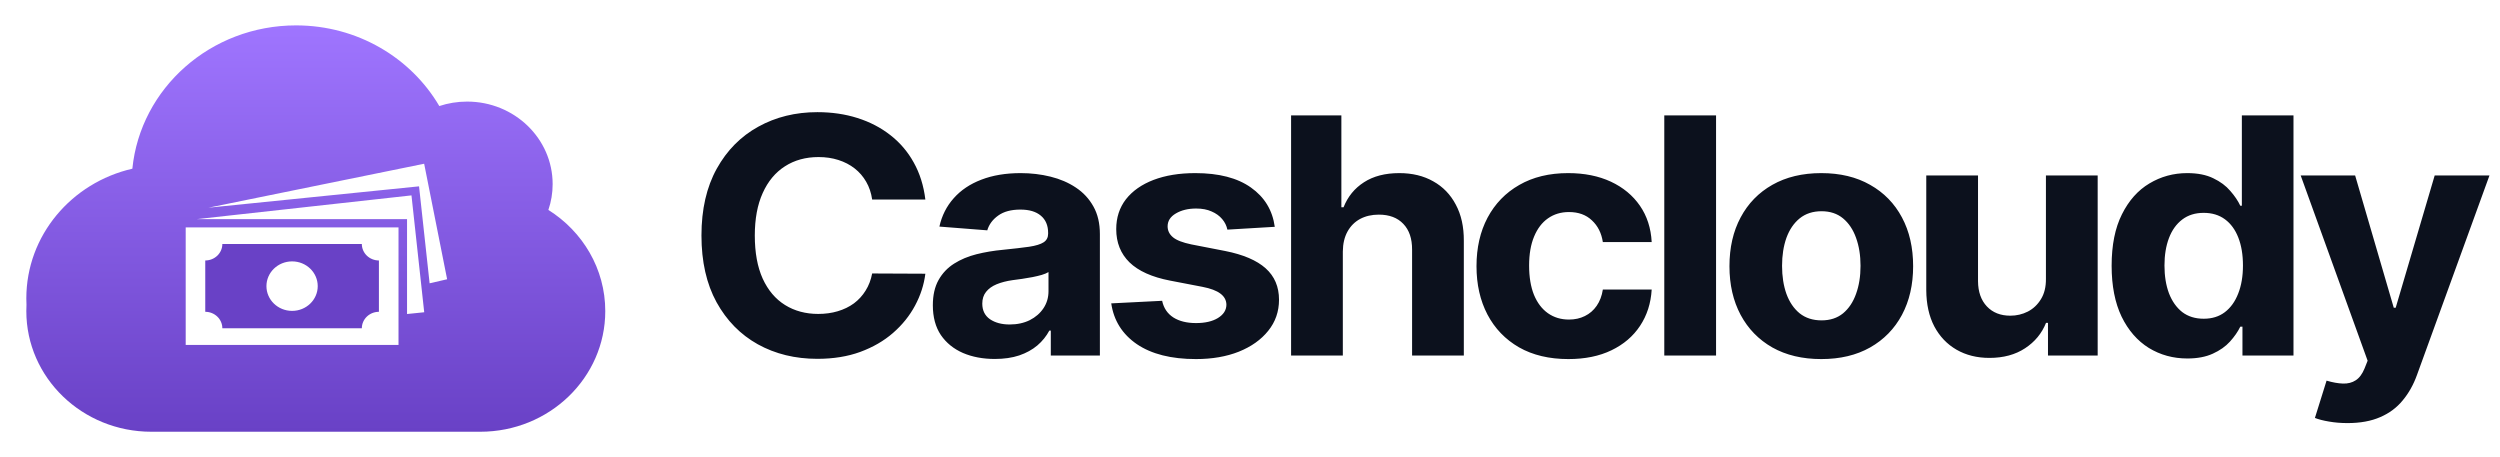 <svg width="175" height="32" viewBox="0 0 175 32" fill="none" xmlns="http://www.w3.org/2000/svg">
<path fill-rule="evenodd" clip-rule="evenodd" d="M14.826 18.145C14.681 18.203 14.525 18.233 14.368 18.233V21.826C14.525 21.826 14.681 21.855 14.826 21.914C14.971 21.972 15.103 22.057 15.214 22.164C15.325 22.271 15.413 22.398 15.473 22.539C15.534 22.679 15.564 22.829 15.564 22.98H25.328C25.328 22.674 25.454 22.38 25.678 22.164C25.903 21.947 26.207 21.826 26.524 21.826V18.233C26.207 18.233 25.903 18.111 25.678 17.895C25.454 17.678 25.328 17.384 25.328 17.078H15.564C15.564 17.23 15.534 17.38 15.473 17.52C15.413 17.66 15.325 17.787 15.214 17.895C15.103 18.002 14.971 18.087 14.826 18.145ZM22.241 20.03C22.241 20.986 21.438 21.762 20.447 21.762C19.455 21.762 18.651 20.986 18.651 20.03C18.651 19.073 19.455 18.297 20.447 18.297C21.438 18.297 22.241 19.073 22.241 20.03Z" fill="#6941C6"/>
<path fill-rule="evenodd" clip-rule="evenodd" d="M1.843 20.889C1.843 21.041 1.847 21.193 1.854 21.344C1.847 21.488 1.843 21.632 1.843 21.777C1.843 26.441 5.76 30.222 10.593 30.222H33.619C38.452 30.222 42.369 26.441 42.369 21.777C42.369 18.811 40.784 16.201 38.386 14.695C38.58 14.127 38.685 13.519 38.685 12.889C38.685 9.697 36.005 7.111 32.698 7.111C32.016 7.111 31.361 7.221 30.751 7.423C28.774 4.052 25.024 1.777 20.724 1.777C14.743 1.777 9.827 6.179 9.265 11.809C5.008 12.787 1.843 16.481 1.843 20.889ZM14.588 14.539L29.691 11.462L31.299 19.548L30.073 19.832L29.333 13.044L14.588 14.539ZM13.78 15.339H28.493V21.981L29.695 21.858L28.803 13.677L13.78 15.339ZM27.896 24.145H12.999V15.916H27.896V24.145Z" fill="url(#paint0_linear_11557_10847)"/>
<path d="M64.775 13.965H61.051C60.983 13.5 60.844 13.087 60.634 12.726C60.424 12.359 60.155 12.047 59.826 11.79C59.497 11.533 59.117 11.336 58.687 11.199C58.261 11.062 57.799 10.994 57.3 10.994C56.399 10.994 55.614 11.21 54.945 11.642C54.276 12.069 53.757 12.693 53.389 13.513C53.02 14.329 52.836 15.319 52.836 16.485C52.836 17.683 53.02 18.689 53.389 19.505C53.763 20.32 54.284 20.935 54.953 21.351C55.622 21.767 56.396 21.975 57.275 21.975C57.768 21.975 58.225 21.912 58.644 21.786C59.069 21.66 59.446 21.477 59.775 21.236C60.104 20.99 60.376 20.692 60.592 20.342C60.813 19.992 60.966 19.592 61.051 19.143L64.775 19.16C64.679 19.931 64.438 20.675 64.053 21.392C63.673 22.104 63.16 22.741 62.513 23.305C61.873 23.863 61.107 24.306 60.217 24.634C59.333 24.957 58.332 25.118 57.215 25.118C55.662 25.118 54.273 24.779 53.048 24.101C51.83 23.422 50.866 22.44 50.157 21.154C49.454 19.869 49.102 18.312 49.102 16.485C49.102 14.652 49.46 13.092 50.174 11.806C50.888 10.521 51.858 9.541 53.082 8.868C54.307 8.19 55.685 7.851 57.215 7.851C58.225 7.851 59.16 7.987 60.022 8.261C60.889 8.535 61.657 8.934 62.326 9.459C62.995 9.979 63.54 10.616 63.959 11.371C64.384 12.127 64.656 12.991 64.775 13.965ZM69.636 25.127C68.802 25.127 68.06 24.987 67.408 24.708C66.756 24.423 66.24 24.005 65.86 23.452C65.486 22.894 65.299 22.199 65.299 21.368C65.299 20.667 65.432 20.079 65.698 19.603C65.965 19.127 66.328 18.744 66.787 18.454C67.246 18.164 67.768 17.945 68.352 17.797C68.941 17.65 69.559 17.546 70.206 17.486C70.965 17.409 71.578 17.338 72.043 17.272C72.507 17.201 72.845 17.097 73.055 16.96C73.264 16.824 73.369 16.621 73.369 16.353V16.304C73.369 15.784 73.199 15.382 72.859 15.097C72.524 14.813 72.048 14.671 71.43 14.671C70.778 14.671 70.26 14.81 69.874 15.089C69.489 15.363 69.233 15.707 69.109 16.123L65.758 15.861C65.928 15.095 66.263 14.433 66.761 13.875C67.26 13.311 67.904 12.879 68.692 12.578C69.486 12.271 70.404 12.118 71.447 12.118C72.173 12.118 72.867 12.2 73.531 12.364C74.2 12.529 74.792 12.783 75.308 13.128C75.83 13.473 76.241 13.916 76.541 14.457C76.842 14.993 76.992 15.636 76.992 16.386V24.889H73.556V23.14H73.454C73.244 23.534 72.964 23.882 72.612 24.183C72.261 24.478 71.838 24.711 71.345 24.88C70.852 25.044 70.282 25.127 69.636 25.127ZM70.673 22.714C71.206 22.714 71.677 22.612 72.085 22.41C72.493 22.202 72.814 21.923 73.046 21.573C73.278 21.223 73.395 20.826 73.395 20.383V19.045C73.281 19.116 73.125 19.182 72.927 19.242C72.734 19.297 72.516 19.349 72.272 19.398C72.028 19.442 71.785 19.483 71.541 19.521C71.297 19.554 71.076 19.584 70.877 19.611C70.452 19.672 70.081 19.767 69.763 19.899C69.446 20.03 69.199 20.208 69.023 20.432C68.848 20.651 68.76 20.924 68.76 21.253C68.76 21.729 68.939 22.093 69.296 22.344C69.659 22.59 70.118 22.714 70.673 22.714ZM89.234 15.877L85.917 16.074C85.861 15.8 85.739 15.554 85.552 15.335C85.364 15.111 85.118 14.933 84.812 14.802C84.511 14.665 84.151 14.597 83.732 14.597C83.17 14.597 82.697 14.712 82.311 14.941C81.926 15.166 81.733 15.467 81.733 15.844C81.733 16.145 81.858 16.4 82.107 16.608C82.357 16.816 82.785 16.982 83.391 17.108L85.756 17.568C87.025 17.819 87.972 18.224 88.596 18.782C89.219 19.34 89.531 20.074 89.531 20.982C89.531 21.808 89.279 22.533 88.775 23.157C88.276 23.78 87.59 24.267 86.717 24.618C85.849 24.962 84.849 25.135 83.715 25.135C81.986 25.135 80.608 24.787 79.582 24.092C78.561 23.392 77.963 22.44 77.787 21.236L81.35 21.056C81.458 21.565 81.719 21.953 82.133 22.221C82.547 22.484 83.077 22.615 83.723 22.615C84.358 22.615 84.868 22.497 85.254 22.262C85.645 22.021 85.844 21.712 85.849 21.335C85.844 21.017 85.705 20.758 85.432 20.555C85.16 20.347 84.741 20.189 84.174 20.079L81.912 19.644C80.636 19.398 79.687 18.971 79.063 18.364C78.445 17.756 78.136 16.982 78.136 16.041C78.136 15.232 78.363 14.534 78.816 13.948C79.275 13.363 79.919 12.912 80.747 12.594C81.58 12.277 82.555 12.118 83.672 12.118C85.322 12.118 86.62 12.455 87.567 13.128C88.519 13.801 89.075 14.717 89.234 15.877ZM93.998 17.601V24.889H90.376V8.08H93.896V14.507H94.05C94.345 13.762 94.821 13.18 95.478 12.758C96.136 12.332 96.96 12.118 97.953 12.118C98.86 12.118 99.651 12.31 100.326 12.693C101.006 13.07 101.533 13.615 101.907 14.326C102.287 15.032 102.474 15.877 102.468 16.862V24.889H98.846V17.486C98.851 16.709 98.648 16.104 98.233 15.672C97.825 15.24 97.252 15.024 96.516 15.024C96.023 15.024 95.586 15.125 95.206 15.327C94.832 15.53 94.537 15.825 94.322 16.214C94.112 16.597 94.004 17.059 93.998 17.601ZM109.784 25.135C108.447 25.135 107.295 24.861 106.332 24.314C105.373 23.761 104.636 22.995 104.121 22.016C103.61 21.037 103.355 19.91 103.355 18.635C103.355 17.343 103.613 16.211 104.129 15.237C104.651 14.258 105.391 13.494 106.349 12.947C107.307 12.395 108.447 12.118 109.768 12.118C110.907 12.118 111.904 12.318 112.761 12.717C113.617 13.117 114.295 13.678 114.794 14.4C115.292 15.122 115.567 15.97 115.618 16.944H112.199C112.103 16.315 111.848 15.809 111.434 15.426C111.026 15.037 110.491 14.843 109.827 14.843C109.266 14.843 108.776 14.991 108.356 15.286C107.942 15.576 107.619 16 107.387 16.558C107.154 17.116 107.038 17.792 107.038 18.585C107.038 19.39 107.151 20.074 107.377 20.637C107.61 21.201 107.937 21.63 108.356 21.926C108.776 22.221 109.266 22.369 109.827 22.369C110.241 22.369 110.612 22.287 110.941 22.123C111.275 21.959 111.551 21.721 111.766 21.409C111.987 21.091 112.132 20.711 112.199 20.268H115.618C115.562 21.231 115.289 22.079 114.802 22.812C114.32 23.54 113.654 24.109 112.803 24.519C111.953 24.93 110.947 25.135 109.784 25.135ZM120.124 8.08V24.889H116.5V8.08H120.124ZM127.49 25.135C126.17 25.135 125.028 24.864 124.063 24.322C123.105 23.775 122.366 23.015 121.844 22.041C121.322 21.061 121.062 19.926 121.062 18.635C121.062 17.332 121.322 16.194 121.844 15.22C122.366 14.241 123.105 13.481 124.063 12.939C125.028 12.392 126.17 12.118 127.49 12.118C128.811 12.118 129.951 12.392 130.909 12.939C131.873 13.481 132.615 14.241 133.137 15.22C133.659 16.194 133.919 17.332 133.919 18.635C133.919 19.926 133.659 21.061 133.137 22.041C132.615 23.015 131.873 23.775 130.909 24.322C129.951 24.864 128.811 25.135 127.49 25.135ZM127.508 22.426C128.109 22.426 128.61 22.262 129.013 21.934C129.415 21.6 129.719 21.146 129.923 20.572C130.132 19.997 130.237 19.343 130.237 18.61C130.237 17.877 130.132 17.223 129.923 16.648C129.719 16.074 129.415 15.62 129.013 15.286C128.61 14.953 128.109 14.786 127.508 14.786C126.901 14.786 126.391 14.953 125.977 15.286C125.568 15.62 125.26 16.074 125.05 16.648C124.846 17.223 124.744 17.877 124.744 18.61C124.744 19.343 124.846 19.997 125.05 20.572C125.26 21.146 125.568 21.6 125.977 21.934C126.391 22.262 126.901 22.426 127.508 22.426ZM143.215 19.521V12.282H146.837V24.889H143.359V22.599H143.223C142.928 23.337 142.438 23.931 141.752 24.38C141.071 24.828 140.242 25.053 139.261 25.053C138.387 25.053 137.619 24.861 136.956 24.478C136.293 24.095 135.774 23.551 135.4 22.845C135.031 22.139 134.844 21.294 134.839 20.309V12.282H138.461V19.685C138.467 20.429 138.674 21.017 139.082 21.45C139.49 21.882 140.037 22.098 140.723 22.098C141.16 22.098 141.568 22.002 141.947 21.811C142.328 21.614 142.634 21.324 142.867 20.941C143.104 20.558 143.22 20.084 143.215 19.521ZM153.111 25.094C152.119 25.094 151.221 24.847 150.416 24.355C149.617 23.857 148.981 23.127 148.511 22.164C148.047 21.195 147.814 20.008 147.814 18.602C147.814 17.157 148.055 15.957 148.537 14.999C149.018 14.036 149.659 13.316 150.459 12.841C151.264 12.359 152.145 12.118 153.103 12.118C153.834 12.118 154.444 12.239 154.931 12.479C155.425 12.715 155.822 13.01 156.122 13.366C156.428 13.716 156.661 14.061 156.82 14.4H156.93V8.08H160.544V24.889H156.972V22.869H156.82C156.649 23.22 156.409 23.567 156.097 23.912C155.791 24.251 155.391 24.533 154.897 24.757C154.41 24.981 153.815 25.094 153.111 25.094ZM154.26 22.311C154.844 22.311 155.337 22.158 155.739 21.852C156.148 21.54 156.459 21.105 156.675 20.547C156.896 19.989 157.007 19.335 157.007 18.585C157.007 17.836 156.899 17.185 156.683 16.632C156.468 16.08 156.156 15.653 155.748 15.352C155.339 15.051 154.844 14.9 154.26 14.9C153.665 14.9 153.163 15.056 152.755 15.368C152.346 15.68 152.037 16.112 151.827 16.665C151.617 17.218 151.513 17.858 151.513 18.585C151.513 19.319 151.617 19.967 151.827 20.53C152.043 21.088 152.352 21.526 152.755 21.844C153.163 22.155 153.665 22.311 154.26 22.311ZM164.322 29.616C163.864 29.616 163.433 29.58 163.03 29.509C162.633 29.443 162.304 29.359 162.044 29.255L162.86 26.645C163.285 26.771 163.668 26.839 164.007 26.85C164.354 26.861 164.651 26.784 164.901 26.62C165.156 26.456 165.363 26.177 165.522 25.783L165.734 25.25L161.048 12.282H164.859L167.563 21.54H167.699L170.428 12.282H174.263L169.187 26.251C168.943 26.929 168.612 27.52 168.192 28.024C167.778 28.532 167.253 28.924 166.619 29.197C165.984 29.476 165.219 29.616 164.322 29.616Z" fill="#0C111D"/>
<defs>
<linearGradient id="paint0_linear_11557_10847" x1="22.106" y1="1.777" x2="22.106" y2="30.222" gradientUnits="userSpaceOnUse">
<stop stop-color="#9F75FF"/>
<stop offset="1" stop-color="#6941C6"/>
</linearGradient>
</defs>
</svg>
